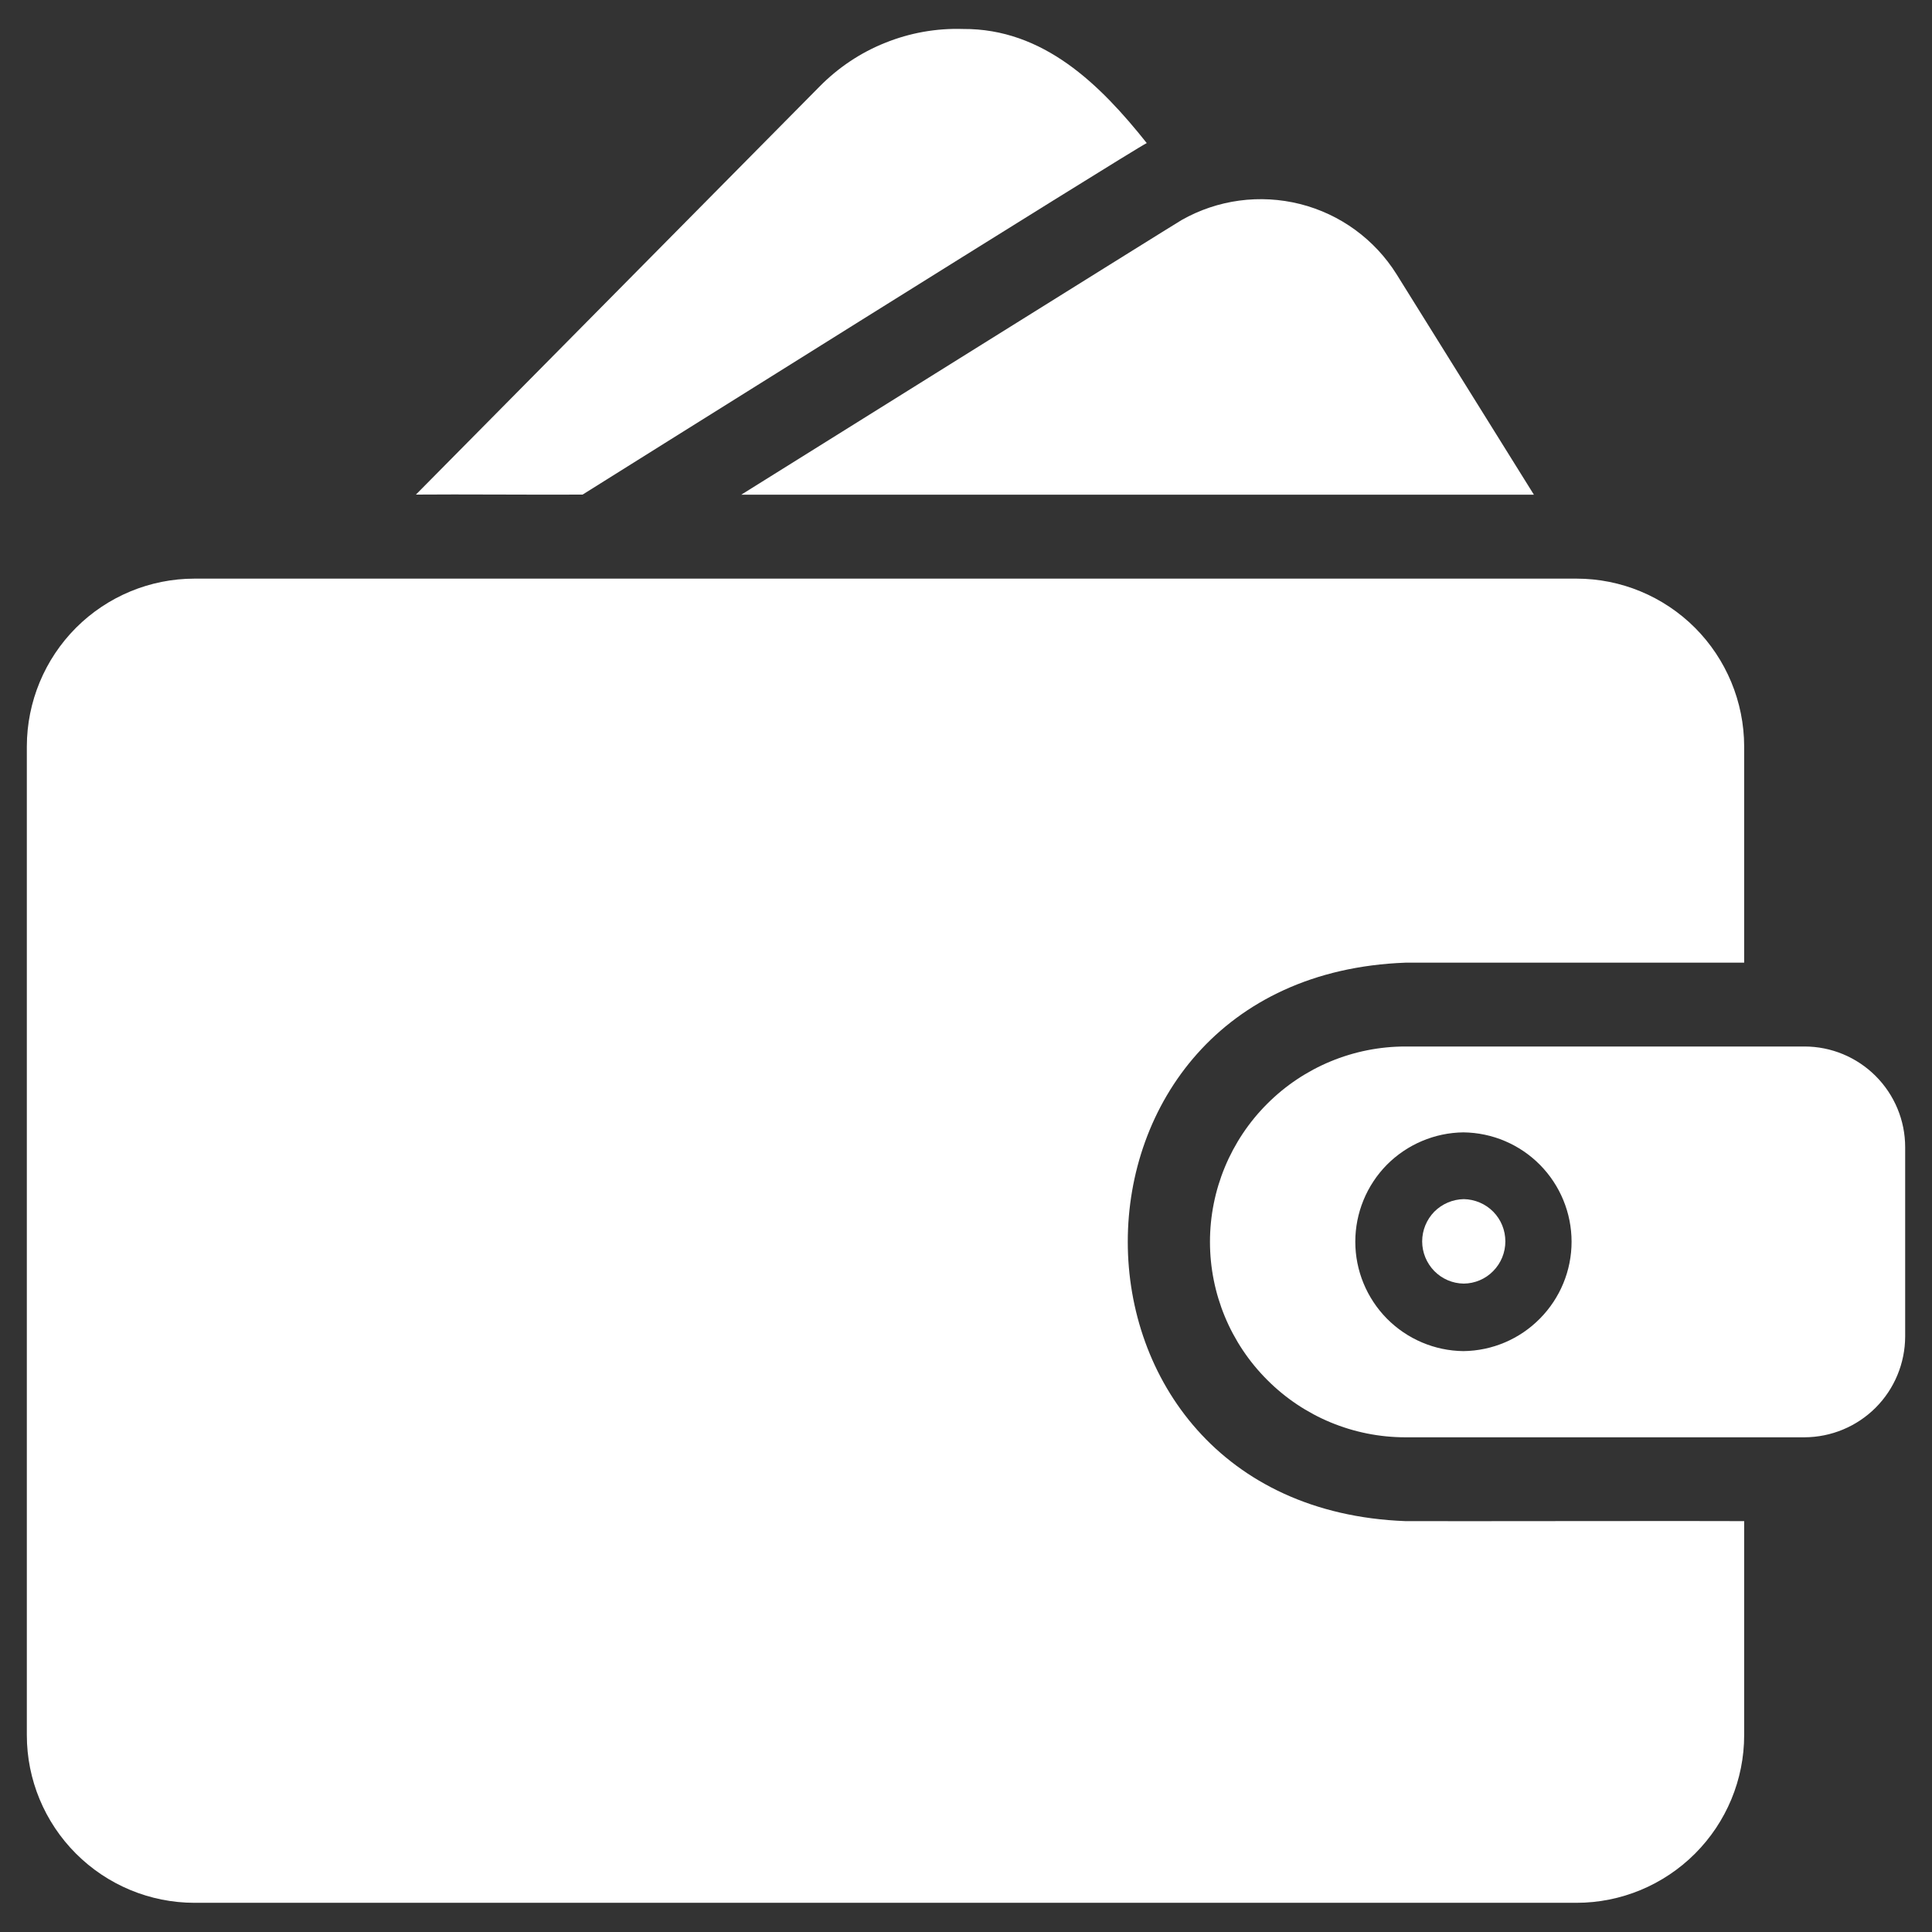 <svg width="18" height="18" viewBox="0 0 18 18" fill="none" xmlns="http://www.w3.org/2000/svg">
<rect x="0" y="0" width="18" height="18" fill="#333333" stroke="none"/>
<path d="M16.812 9.75H13.094C12.611 9.75 12.148 9.942 11.807 10.283C11.465 10.624 11.273 11.088 11.273 11.57C11.273 12.053 11.465 12.516 11.807 12.857C12.148 13.199 12.611 13.391 13.094 13.391H16.812C17.061 13.39 17.299 13.291 17.475 13.115C17.65 12.94 17.749 12.701 17.75 12.453V10.688C17.75 10.439 17.651 10.201 17.475 10.025C17.299 9.849 17.061 9.75 16.812 9.75ZM13.634 12.588C13.366 12.585 13.11 12.476 12.921 12.285C12.733 12.094 12.627 11.837 12.627 11.569C12.627 11.3 12.733 11.043 12.921 10.852C13.11 10.662 13.366 10.553 13.634 10.55C13.903 10.553 14.159 10.662 14.347 10.852C14.536 11.043 14.642 11.301 14.642 11.569C14.642 11.837 14.536 12.094 14.347 12.285C14.159 12.476 13.903 12.585 13.634 12.588Z" fill="white"/>
<path d="M14.291 4.609L13.012 2.556C12.808 2.23 12.486 1.995 12.113 1.901C11.739 1.807 11.344 1.86 11.009 2.05C10.984 2.062 6.906 4.609 6.906 4.609H14.291Z" fill="white"/>
<path d="M13.094 14.172C9.645 14.041 9.645 9.097 13.094 8.969H16.25V6.953C16.249 6.539 16.084 6.142 15.792 5.849C15.499 5.556 15.102 5.391 14.688 5.391H1.812C1.398 5.391 1.001 5.556 0.708 5.849C0.416 6.142 0.251 6.539 0.25 6.953V16.166C0.25 16.58 0.415 16.977 0.708 17.27C1.001 17.563 1.398 17.728 1.812 17.728H14.688C15.102 17.728 15.499 17.563 15.792 17.27C16.085 16.977 16.25 16.58 16.25 16.166V14.172C15.868 14.169 13.532 14.174 13.094 14.172Z" fill="white"/>
<path d="M5.428 4.608C5.428 4.608 10.567 1.387 10.684 1.333C10.249 0.786 9.721 0.265 8.972 0.27C8.724 0.262 8.477 0.306 8.247 0.399C8.016 0.491 7.808 0.631 7.634 0.808L3.875 4.608C4.263 4.604 5.046 4.611 5.428 4.608Z" fill="white"/>
<path d="M13.638 11.172C13.534 11.174 13.436 11.216 13.363 11.289C13.291 11.363 13.25 11.462 13.25 11.566C13.25 11.669 13.291 11.768 13.363 11.842C13.436 11.916 13.534 11.958 13.638 11.959C13.741 11.958 13.84 11.916 13.912 11.842C13.985 11.768 14.025 11.669 14.025 11.566C14.025 11.462 13.985 11.363 13.912 11.289C13.84 11.216 13.741 11.174 13.638 11.172Z" fill="white"/>
</svg>
